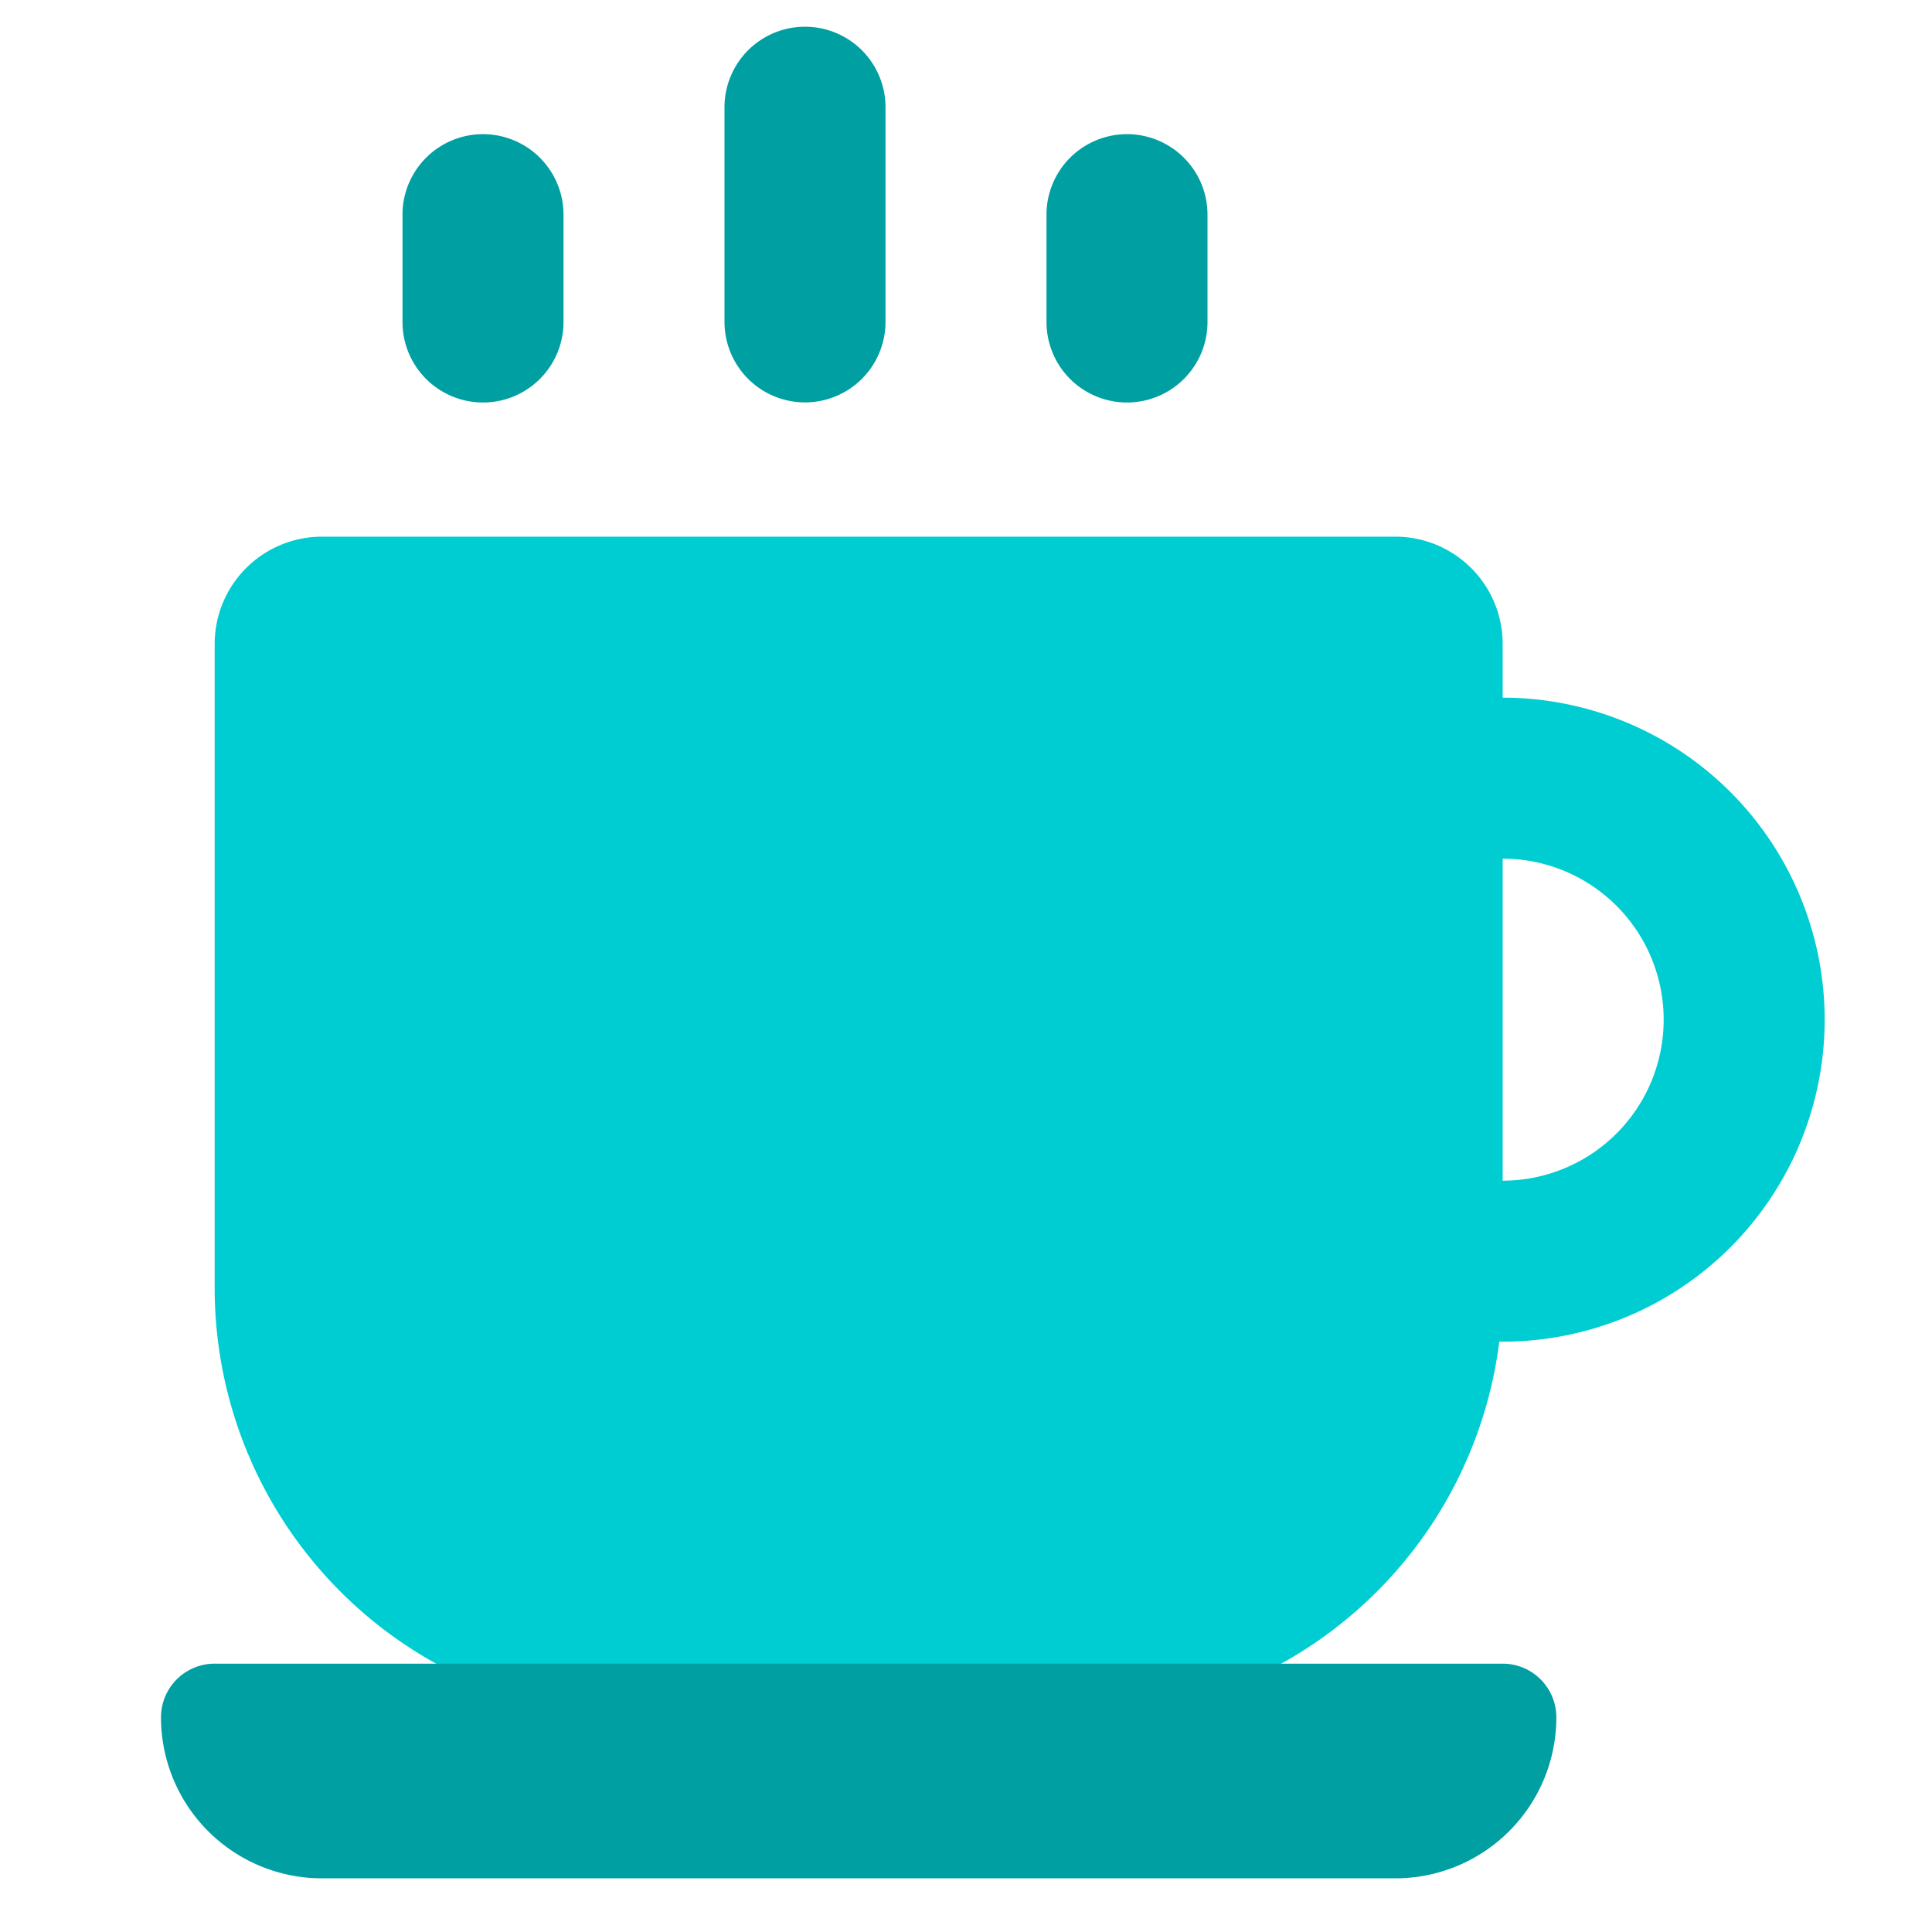 <svg xmlns="http://www.w3.org/2000/svg" width="18" height="18" viewBox="0 0 18 18">
  <defs>
    <style>
      .cls-1 {
        fill: red;
        opacity: 0;
      }

      .cls-2 {
        fill: #00cdd2;
      }

      .cls-3 {
        fill: #009fa2;
      }
    </style>
  </defs>
  <g id="ic_x18_map_cafe" transform="translate(-126 -2895)">
    <rect id="사각형_11895" data-name="사각형 11895" class="cls-1" width="18" height="18" transform="translate(126 2895)"/>
    <g id="그룹_16541" data-name="그룹 16541" transform="translate(0 -1)">
      <path id="Ellipse_1756" data-name="Ellipse 1756" class="cls-2" d="M3,1.5A1.5,1.5,0,1,0,4.5,3,1.5,1.5,0,0,0,3,1.5M3,0A3,3,0,1,1,0,3,3,3,0,0,1,3,0Z" transform="translate(137 2902.5)"/>
      <path id="합치기_44" data-name="합치기 44" class="cls-2" d="M-567.125-2893.125a4,4,0,0,1-4-4v-6a1,1,0,0,1,1-1h10a1,1,0,0,1,1,1v6a4,4,0,0,1-4,4Z" transform="translate(699.125 5805.125)"/>
      <g id="그룹_16542" data-name="그룹 16542" transform="translate(-0.5)">
        <path id="Path_21361" data-name="Path 21361" class="cls-3" d="M579,2875.347a.75.75,0,0,1-.75-.75v-1a.75.75,0,0,1,1.5,0v1A.75.75,0,0,1,579,2875.347Z" transform="translate(-448 24.403)"/>
        <path id="Path_21359" data-name="Path 21359" class="cls-3" d="M579,2876.346a.75.75,0,0,1-.75-.75v-2a.75.75,0,0,1,1.5,0v2A.75.75,0,0,1,579,2876.346Z" transform="translate(-445 23.403)"/>
        <path id="Path_21360" data-name="Path 21360" class="cls-3" d="M579,2875.347a.75.75,0,0,1-.75-.75v-1a.75.75,0,0,1,1.5,0v1A.75.75,0,0,1,579,2875.347Z" transform="translate(-442 24.403)"/>
      </g>
      <path id="사각형_11898" data-name="사각형 11898" class="cls-3" d="M.5,0h12a.5.5,0,0,1,.5.5v0A1.5,1.5,0,0,1,11.5,2H1.5A1.5,1.5,0,0,1,0,.5v0A.5.5,0,0,1,.5,0Z" transform="translate(127.5 2911.5)"/>
    </g>
  </g>
</svg>

